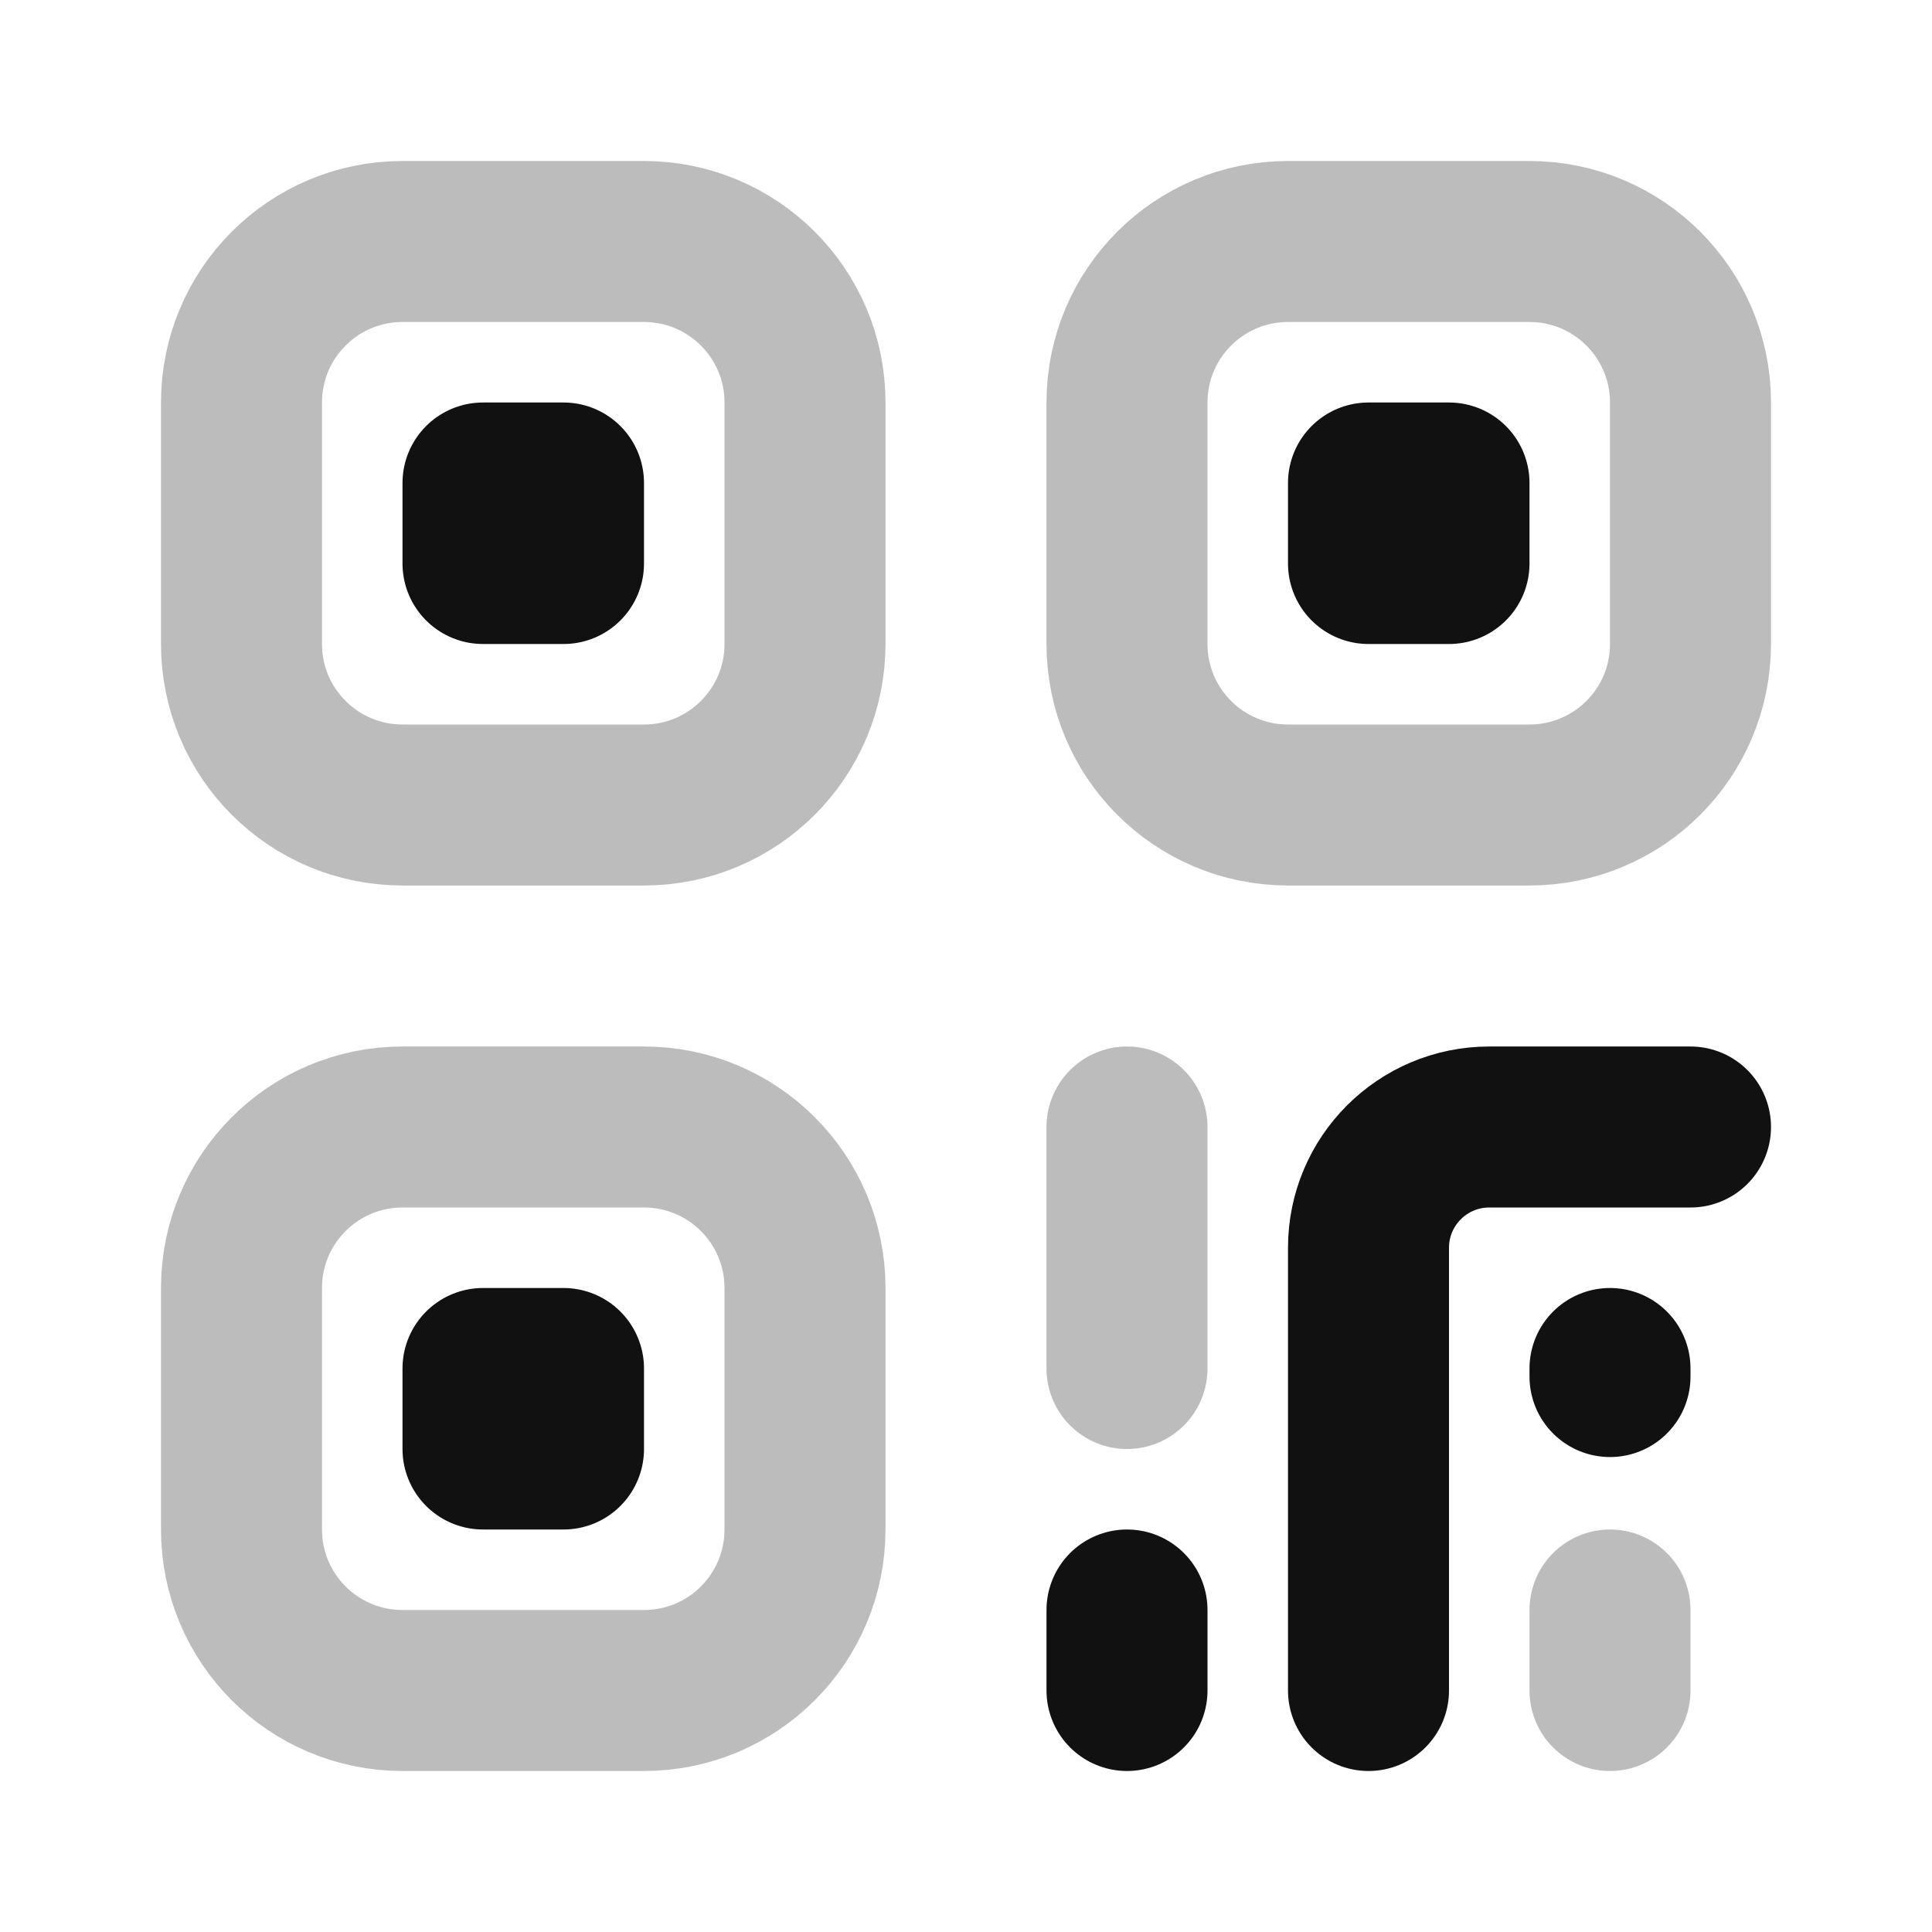 <svg width="24" height="24" viewBox="0 0 24 24" fill="none" xmlns="http://www.w3.org/2000/svg">
<path opacity="0.28" d="M8 3H5C3.895 3 3 3.895 3 5V8C3 9.105 3.895 10 5 10H8C9.105 10 10 9.105 10 8V5C10 3.895 9.105 3 8 3Z" stroke="#111111" stroke-width="2" stroke-linecap="round" stroke-linejoin="round"/>
<path opacity="0.28" d="M19 3H16C14.895 3 14 3.895 14 5V8C14 9.105 14.895 10 16 10H19C20.105 10 21 9.105 21 8V5C21 3.895 20.105 3 19 3Z" stroke="#111111" stroke-width="2" stroke-linecap="round" stroke-linejoin="round"/>
<path opacity="0.28" d="M8 14H5C3.895 14 3 14.895 3 16V19C3 20.105 3.895 21 5 21H8C9.105 21 10 20.105 10 19V16C10 14.895 9.105 14 8 14Z" stroke="#111111" stroke-width="2" stroke-linecap="round" stroke-linejoin="round"/>
<path opacity="0.28" d="M14 14V17" stroke="#111111" stroke-width="2" stroke-linecap="round" stroke-linejoin="round"/>
<path opacity="0.28" d="M20 20V21" stroke="#111111" stroke-width="2" stroke-linecap="round" stroke-linejoin="round"/>
<path d="M7 7H6V6H7V7Z" stroke="#111111" stroke-width="2" stroke-linecap="round" stroke-linejoin="round"/>
<path d="M7 18H6V17H7V18Z" stroke="#111111" stroke-width="2" stroke-linecap="round" stroke-linejoin="round"/>
<path d="M18 7H17V6H18V7Z" stroke="#111111" stroke-width="2" stroke-linecap="round" stroke-linejoin="round"/>
<path d="M21 14H18.5C17.672 14 17 14.672 17 15.5V21" stroke="#111111" stroke-width="2" stroke-linecap="round" stroke-linejoin="round"/>
<path d="M14 20V21" stroke="#111111" stroke-width="2" stroke-linecap="round" stroke-linejoin="round"/>
<path d="M20 17V17.1" stroke="#111111" stroke-width="2" stroke-linecap="round" stroke-linejoin="round"/>
</svg>
